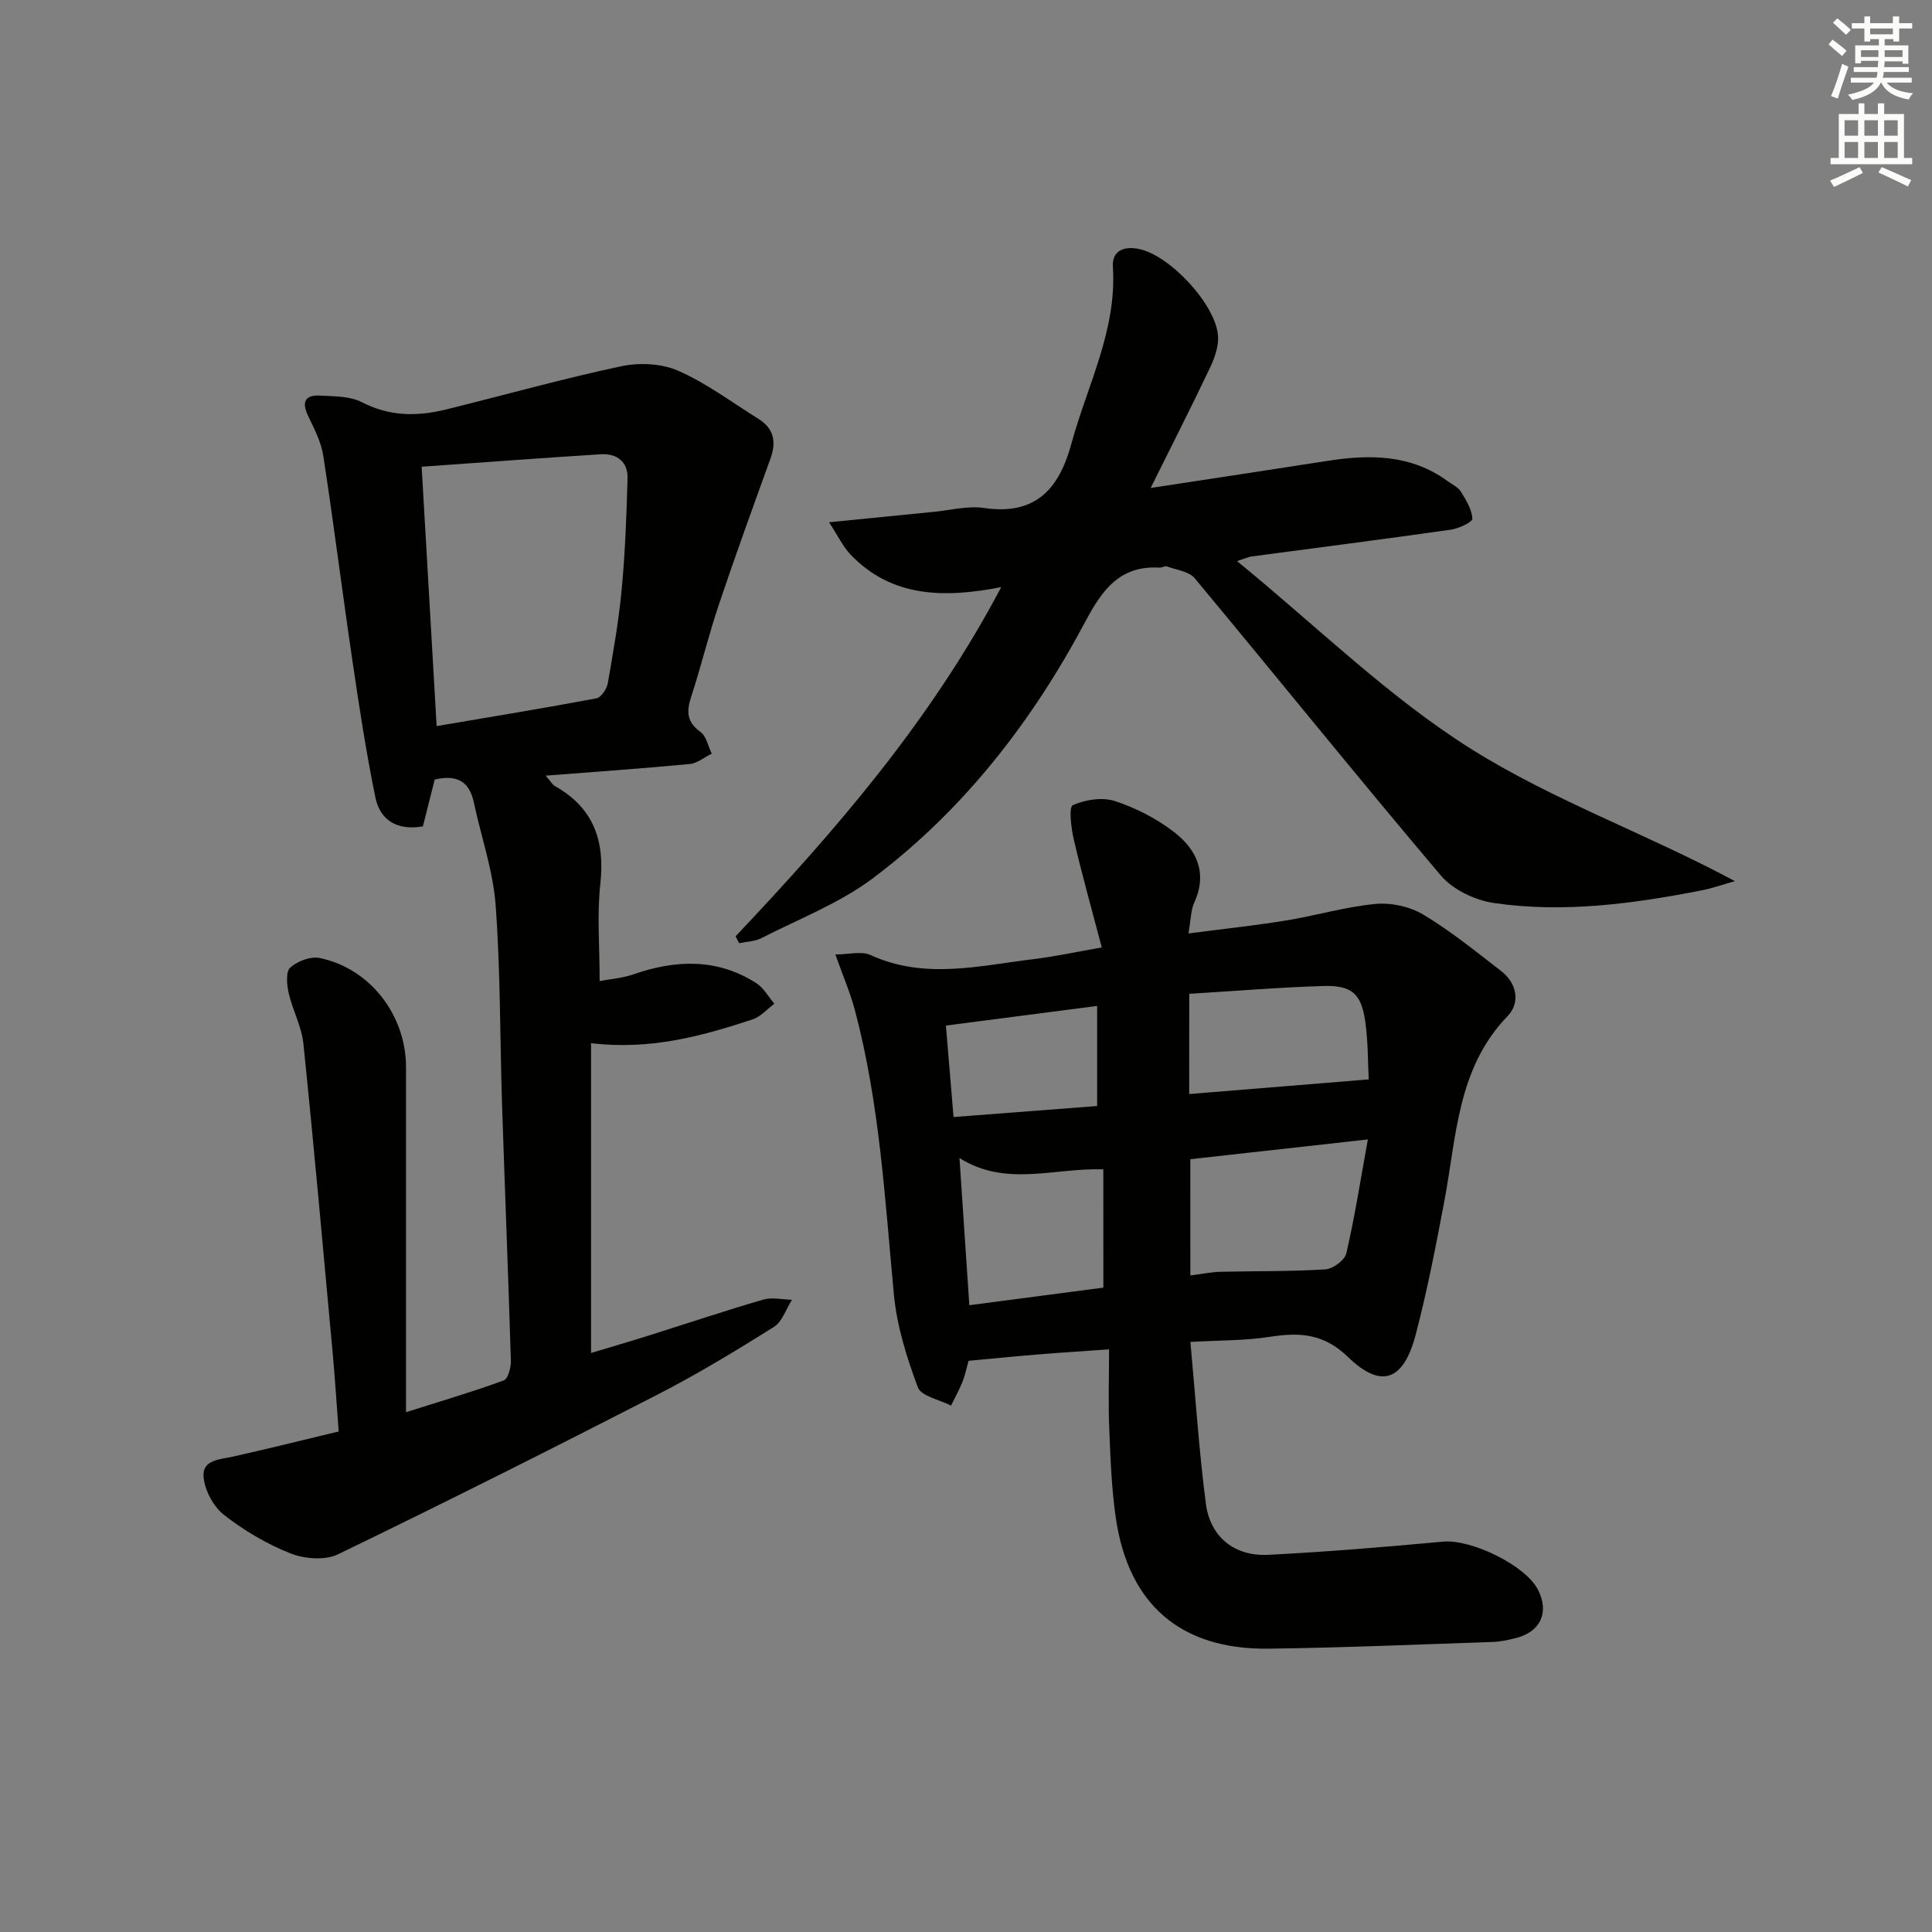 <svg enable-background="new 0 0 400 400" viewBox="0 0 400 400" xmlns="http://www.w3.org/2000/svg"><rect x="0" y="0" width="400" height="400" fill="#808080" stroke="none"/><g fill="#010100"><path d="m122.37 215.98v64.14c3.76-1.13 7.85-2.32 11.91-3.6 7.91-2.49 15.77-5.13 23.73-7.45 1.83-.53 3.96-.01 5.96.03-1.23 1.92-2.01 4.55-3.76 5.64-7.89 4.94-15.87 9.79-24.14 14.03-21.92 11.25-43.94 22.32-66.13 33.05-2.68 1.29-6.94.93-9.84-.22-4.89-1.94-9.6-4.73-13.75-7.98-2.17-1.7-3.93-5.02-4.2-7.77-.36-3.67 3.4-3.67 6.16-4.29 7.1-1.59 14.16-3.35 21.81-5.19-.41-5.37-.73-10.63-1.21-15.87-1.97-21.49-3.89-42.98-6.1-64.45-.36-3.54-2.24-6.9-3.04-10.43-.39-1.73-.63-4.44.33-5.3 1.49-1.34 4.24-2.37 6.13-1.97 10.44 2.19 17.83 11.84 17.83 22.61v71.42c7.8-2.47 14.1-4.32 20.25-6.59.89-.33 1.5-2.69 1.46-4.08-.53-17.62-1.24-35.23-1.82-52.85-.45-13.81-.32-27.65-1.33-41.41-.53-7.18-3-14.21-4.52-21.33-.9-4.19-3.33-5.84-8.1-4.72-.75 2.99-1.58 6.28-2.44 9.69-5.17.9-8.84-1.1-9.85-6.03-1.89-9.23-3.32-18.56-4.69-27.89-2.11-14.26-3.9-28.58-6.09-42.83-.44-2.87-1.9-5.62-3.17-8.3-1.32-2.8-.6-4.3 2.43-4.14 2.95.16 6.25.09 8.75 1.38 5.74 2.97 11.47 2.96 17.4 1.5 12.08-2.98 24.07-6.35 36.22-8.94 3.76-.8 8.38-.61 11.83.91 5.88 2.58 11.15 6.55 16.65 9.98 3.19 1.99 3.73 4.75 2.48 8.21-3.64 10.07-7.3 20.15-10.71 30.3-2.11 6.28-3.66 12.75-5.72 19.05-.99 3.02-.9 5.2 1.93 7.25 1.22.88 1.59 2.96 2.34 4.49-1.52.75-2.99 2-4.57 2.15-9.69.92-19.4 1.6-29.81 2.41.96 1.09 1.34 1.84 1.96 2.19 8 4.51 10.33 11.34 9.35 20.23-.7 6.37-.14 12.89-.14 20.11 2.08-.4 4.66-.58 7.02-1.4 8.76-3.04 17.3-3.34 25.39 1.81 1.54.98 2.52 2.83 3.77 4.28-1.5 1.11-2.84 2.7-4.53 3.25-10.4 3.41-20.93 6.39-33.43 4.92zm-35.07-119.35c1.07 18.43 2.07 35.77 3.1 53.7 11.28-1.92 22.21-3.7 33.09-5.75.97-.18 2.14-1.94 2.35-3.13 1.14-6.53 2.29-13.08 2.9-19.67.7-7.55.98-15.14 1.19-22.73.1-3.48-2.24-5.2-5.53-5-12.24.77-24.46 1.69-37.1 2.58z"/><path d="m246.06 193.26c7.13-.93 13.68-1.62 20.18-2.68 6.2-1.01 12.31-2.84 18.54-3.43 3.24-.3 7.12.54 9.9 2.21 5.68 3.41 10.88 7.63 16.14 11.7 3.29 2.55 3.94 6.59 1.35 9.27-10.5 10.84-10.59 24.96-13.14 38.39-1.76 9.27-3.54 18.57-5.95 27.69-2.51 9.49-7.12 11.19-13.97 4.56-5.05-4.89-10.01-5.16-16.16-4.2-5.16.81-10.45.71-16.49 1.06 1.08 11.71 1.79 22.64 3.2 33.48.9 6.91 5.91 10.95 12.91 10.6 12.08-.61 24.15-1.62 36.2-2.73 5.82-.54 17.04 4.86 19.66 9.97 2.36 4.62.56 8.67-4.5 9.97-1.6.41-3.26.78-4.9.83-15.46.52-30.92 1.19-46.38 1.39-18.18.23-29.03-9.12-31.64-27.12-.88-6.07-1.1-12.24-1.35-18.38-.22-5.3-.04-10.61-.04-16.47-5.2.37-9.93.66-14.65 1.05-4.79.39-9.57.87-14.44 1.32-.44 1.56-.73 3.03-1.28 4.4-.67 1.67-1.55 3.26-2.35 4.88-2.38-1.24-6.17-1.94-6.87-3.8-2.3-6.14-4.33-12.63-4.95-19.12-1.88-19.83-2.95-39.75-8.13-59.12-.93-3.48-2.38-6.82-4-11.37 2.78 0 5.4-.74 7.29.12 11.19 5.13 22.48 2.21 33.75.85 4.25-.51 8.45-1.43 14.12-2.42-2.03-7.74-4.07-14.98-5.78-22.3-.56-2.39-1.08-6.76-.22-7.15 2.57-1.17 6.12-1.71 8.75-.85 4.33 1.42 8.62 3.63 12.22 6.41 4.63 3.57 6.97 8.4 4.21 14.53-.75 1.6-.72 3.55-1.23 6.46zm.39 70.81c2.67-.34 4.46-.72 6.25-.76 7.24-.17 14.49-.05 21.71-.5 1.56-.1 4-1.9 4.33-3.31 1.74-7.51 2.93-15.14 4.46-23.59-13.16 1.47-25.06 2.79-36.76 4.09.01 8.2.01 15.8.01 24.07zm-18.02-21.97c-10.21-.34-20.17 3.72-29.78-2.34.71 10.66 1.36 20.32 2.04 30.47 9.69-1.27 18.81-2.47 27.75-3.64-.01-8.4-.01-16.31-.01-24.49zm17.78-15.59c12.43-1.01 24.37-1.99 37.17-3.03-.18-3.31-.11-7.7-.72-12-.82-5.75-2.79-7.51-8.66-7.34-9.22.28-18.42 1.05-27.78 1.62-.01 7.31-.01 13.9-.01 20.75zm-50.37-14.18c.54 6.43 1.04 12.43 1.58 18.94 10.34-.79 20.14-1.54 29.73-2.28 0-7.35 0-13.89 0-20.72-10.45 1.35-20.44 2.65-31.31 4.06z"/><path d="m152.3 193.85c20.69-21.89 40.35-44.55 54.99-72.29-11.86 2.3-22.65 2.16-31.18-6.73-1.58-1.65-2.59-3.84-4.46-6.7 8.14-.81 14.88-1.49 21.63-2.15 3.47-.34 7.05-1.3 10.41-.81 10.69 1.56 15.56-3.85 18.14-13.34 3.29-12.09 9.43-23.45 8.58-36.56-.22-3.42 2.34-4.36 5.41-3.72 6.42 1.33 15.93 11.53 16.36 18.02.14 2.14-.69 4.52-1.64 6.52-3.81 8.03-7.85 15.95-12.31 24.94 13.14-2.01 24.92-3.78 36.68-5.62 8.77-1.37 17.27-1.32 24.84 4.23.94.69 2.14 1.22 2.71 2.15 1.07 1.74 2.27 3.67 2.38 5.59.04.7-2.79 2.05-4.43 2.28-13.79 1.96-27.61 3.73-41.41 5.57-.44.06-.86.27-2.88.94 16.56 13.54 31.28 28.08 48.38 38.84 16.99 10.69 36.37 17.59 54.7 27.42-2.29.64-4.55 1.45-6.88 1.91-14.22 2.78-28.58 4.72-43.02 2.62-3.91-.57-8.5-2.76-11-5.71-17.21-20.31-33.91-41.06-50.94-61.52-1.2-1.44-3.8-1.73-5.78-2.46-.4-.15-.97.27-1.45.25-8.25-.49-11.89 4.53-15.45 11.22-10.97 20.62-25.15 38.93-43.9 53.05-6.92 5.21-15.35 8.45-23.16 12.45-1.35.69-3.05.71-4.59 1.04-.24-.48-.49-.95-.73-1.43z"/></g><path d="m378.6 9.2.8-1c.9.7 1.9 1.4 2.9 2.3l-.9 1.1c-1.1-.9-2-1.7-2.8-2.4zm.5 10.7c.9-2.1 1.6-4.3 2.3-6.7.4.2.8.4 1.3.6-.7 2.1-1.5 4.2-2.2 6.6zm.4-15.2.9-.9c1 .8 2 1.6 2.8 2.4l-1 1c-1-.9-1.9-1.8-2.7-2.5zm12.5-1.3h1.2v1.4h2.7v1.1h-2.7v2.7h-1.2v-.5h-1.8v1.3h4.9v3.8h-1.2v-.5h-3.7c0 .4-.1.9-.1 1.2h5.1v1h-5.2c0 .5-.1.9-.2 1.2h6v1h-5.2c1.1 1.3 2.9 2 5.5 2.2-.4.4-.7.8-.9 1.3-2.9-.5-4.8-1.6-5.7-3.5h-.1c-.8 1.7-2.7 2.9-5.9 3.6-.2-.4-.6-.8-.9-1.1 2.8-.6 4.6-1.4 5.4-2.5h-4.8v-1h5.3c.1-.3.2-.7.2-1.2h-4.9v-1h5c0-.4 0-.8.1-1.3h-3.6v.5h-1.2v-3.7h4.9v-1.3h-1.8v.5h-1.2v-2.7h-2.6v-1.1h2.6v-1.4h1.2v1.4h4.7v-1.4zm-6.7 8.4h3.6c0-.4 0-.9 0-1.4h-3.6zm1.9-4.7h4.7v-1.2h-4.7zm6.7 3.3h-3.7v1.4h3.7z" fill="#fbfcfa"/><path d="m384.7 21.4h1.3v2.2h2.8v-2.2h1.3v2.2h4.1v9.1h1.7v1.3h-16.9v-1.3h1.7v-9.1h4.1v-2.2zm.3 13.2.7 1.2c-1.8.9-3.8 1.9-6 2.9-.2-.4-.5-.8-.8-1.3 2.4-1 4.4-2 6.1-2.8zm-3.1-6.5h2.8v-3.2h-2.8zm0 4.6h2.8v-3.3h-2.8zm4.1-4.6h2.8v-3.2h-2.8zm0 4.6h2.8v-3.3h-2.8v3.2zm3.6 1.9c2.1.9 4.1 1.8 6.1 2.7l-.7 1.3c-2.2-1.1-4.2-2-6.1-2.9zm3.3-9.7h-2.8v3.2h2.8zm-2.8 7.8h2.8v-3.3h-2.8z" fill="#fbfcfa"/></svg>